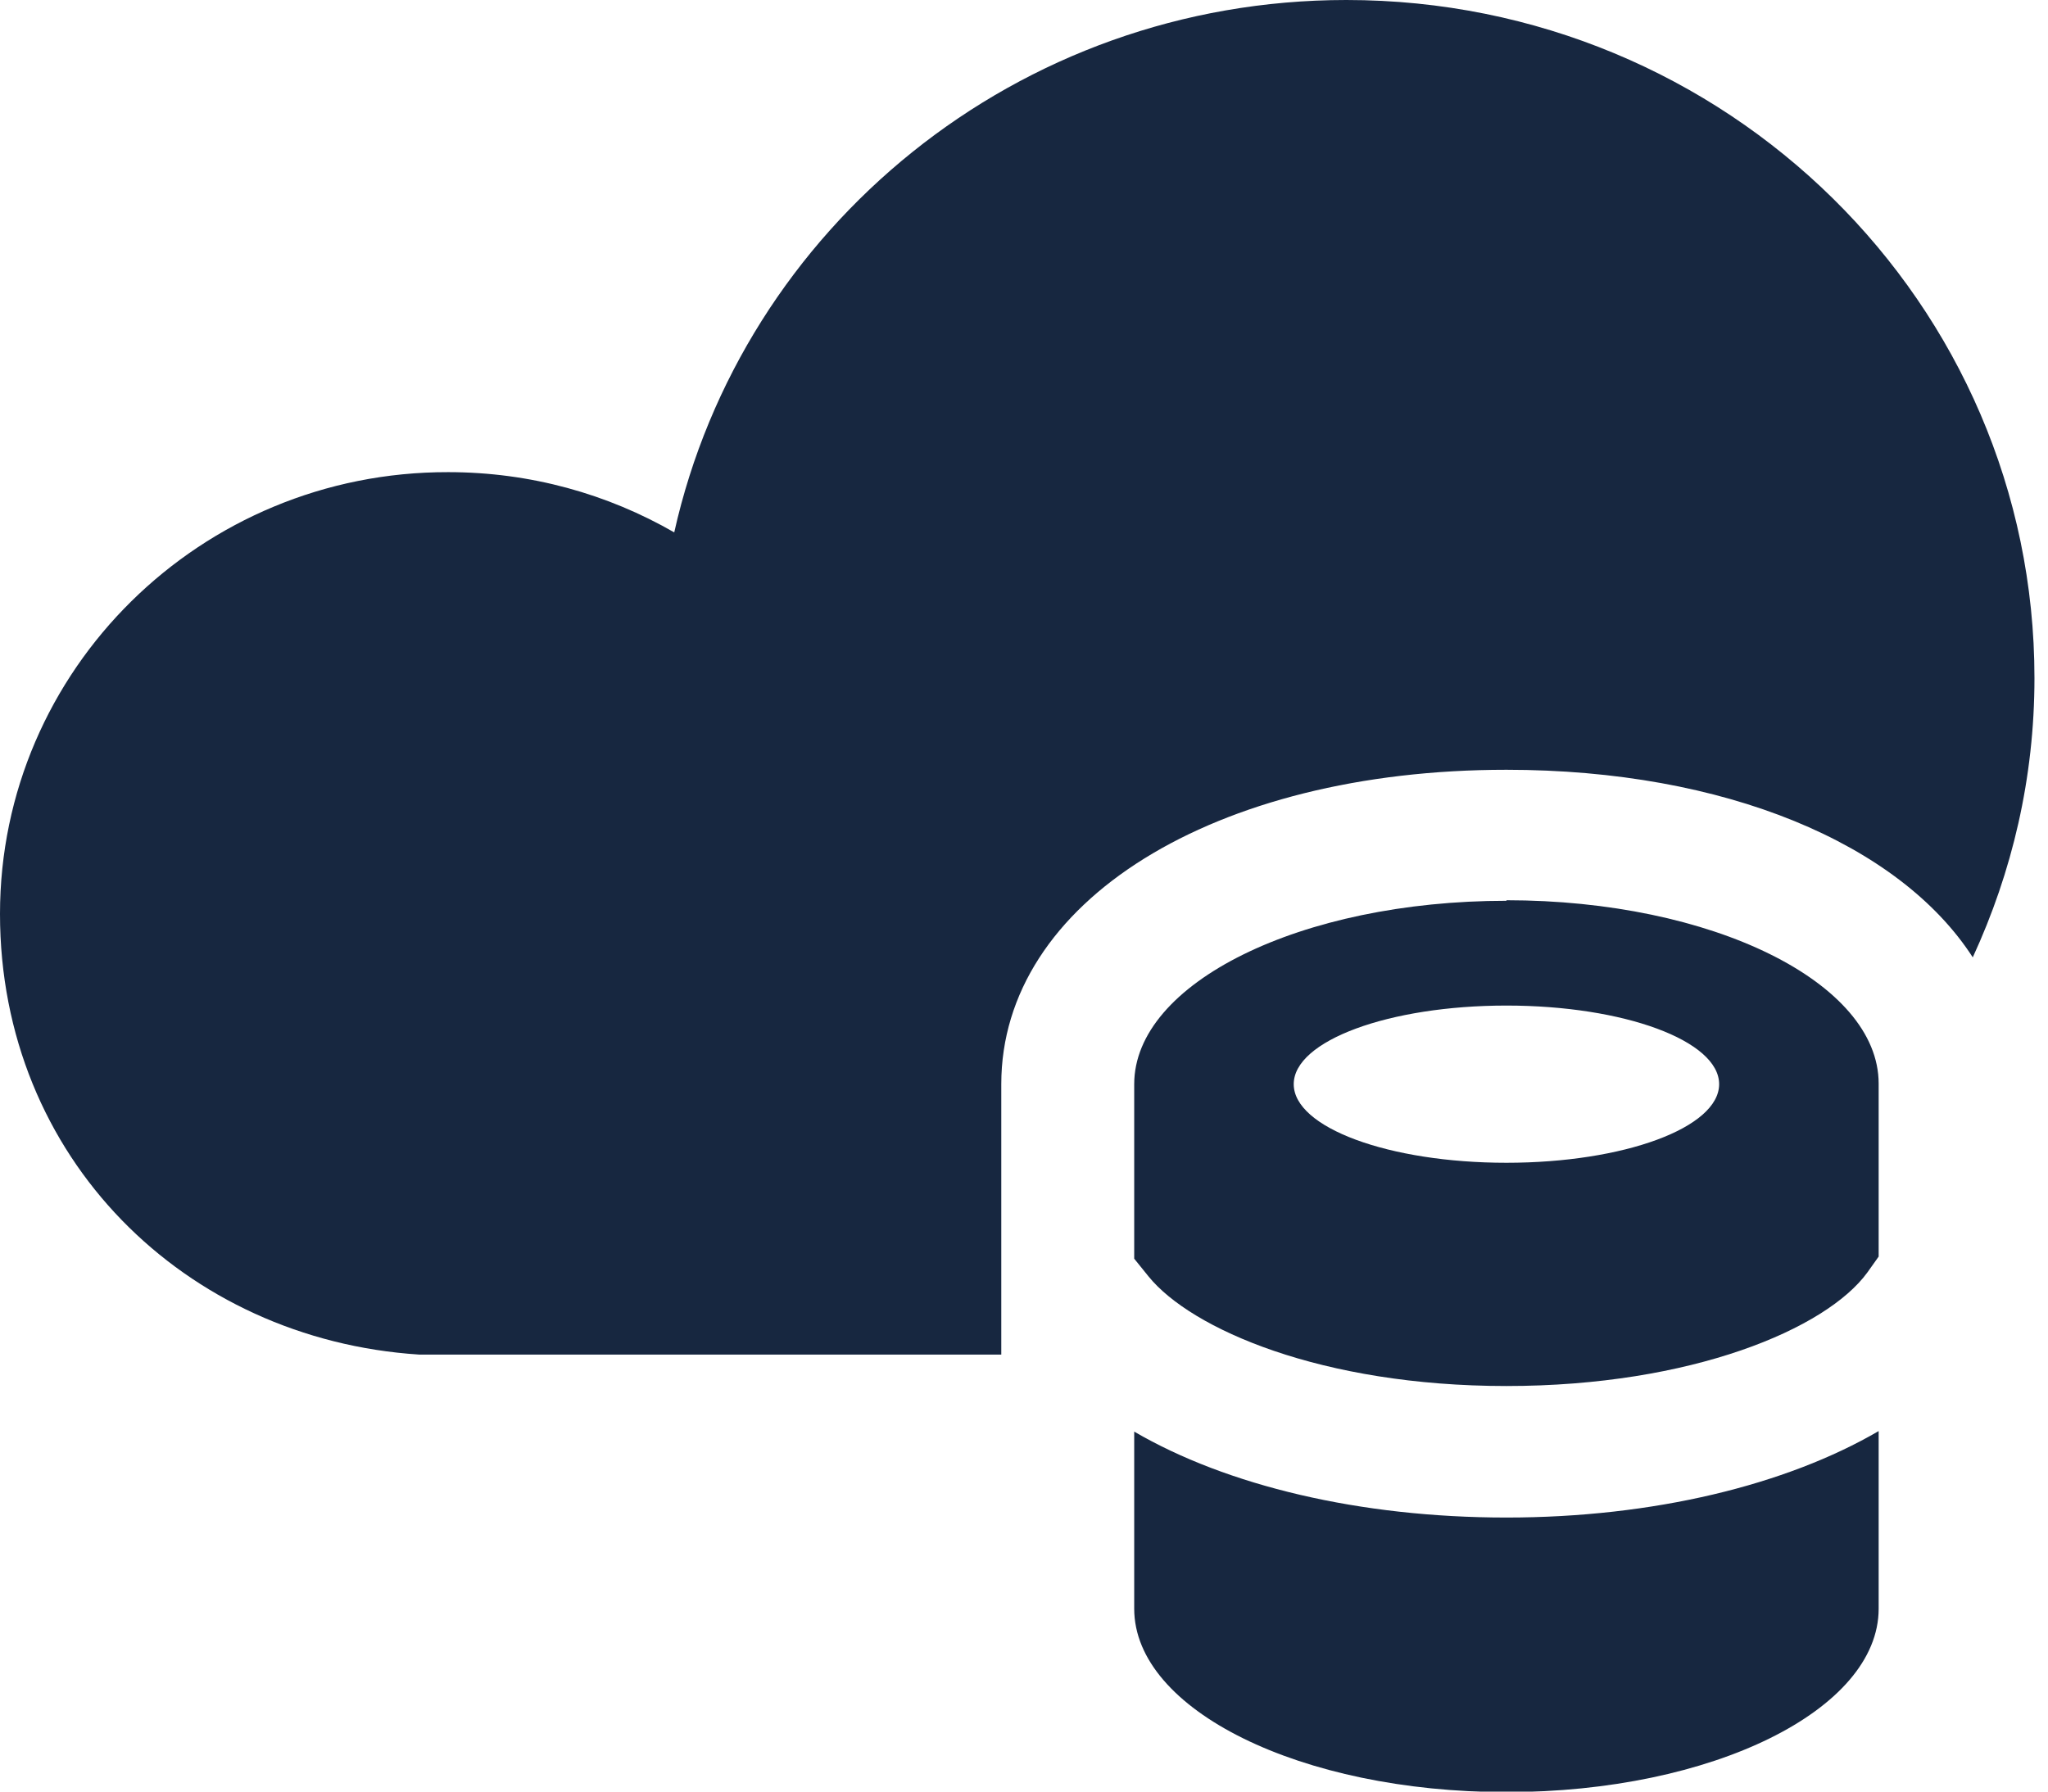 <svg width="64" height="56" viewBox="0 0 64 56" fill="none" xmlns="http://www.w3.org/2000/svg">
<g clip-path="url(#clip0_22_252)">
<path d="M42.074 0C31.788 0 23.197 7.125 21.07 16.641C18.993 15.445 16.584 14.758 14.008 14.758C6.281 14.741 0 20.932 0 28.565C0 36.198 5.783 41.865 13.094 42.34H31.29V33.888C31.29 28.188 37.937 24.061 47.076 24.061C53.906 24.061 59.356 26.37 61.649 29.924C62.879 27.255 63.577 24.323 63.577 21.195C63.577 9.483 53.955 0 42.074 0Z" fill="#172740"/>
<path d="M47.076 28.156C40.645 28.156 35.444 30.727 35.444 33.888V39.343L35.893 39.899C37.222 41.537 41.293 43.323 47.076 43.323C52.859 43.323 57.079 41.537 58.359 39.768L58.708 39.277V33.872C58.708 30.711 53.507 28.139 47.076 28.139V28.156ZM47.076 36.345C43.404 36.345 40.429 35.248 40.429 33.888C40.429 32.529 43.404 31.431 47.076 31.431C50.748 31.431 53.723 32.529 53.723 33.888C53.723 35.248 50.748 36.345 47.076 36.345ZM35.444 44.748V50.12C35.444 50.12 35.444 50.169 35.444 50.185C35.444 50.218 35.444 50.251 35.444 50.284C35.444 53.445 40.645 56.016 47.076 56.016C53.507 56.016 58.708 53.445 58.708 50.284C58.708 50.251 58.708 50.218 58.708 50.185C58.708 50.169 58.708 50.136 58.708 50.12V44.731C55.816 46.418 51.662 47.434 47.076 47.434C42.49 47.434 38.335 46.435 35.444 44.748Z" fill="#172740"/>
</g>
<defs>
<clipPath id="clip0_22_252">
<rect width="63.593" height="56" fill="white"/>
</clipPath>
</defs>
</svg>

